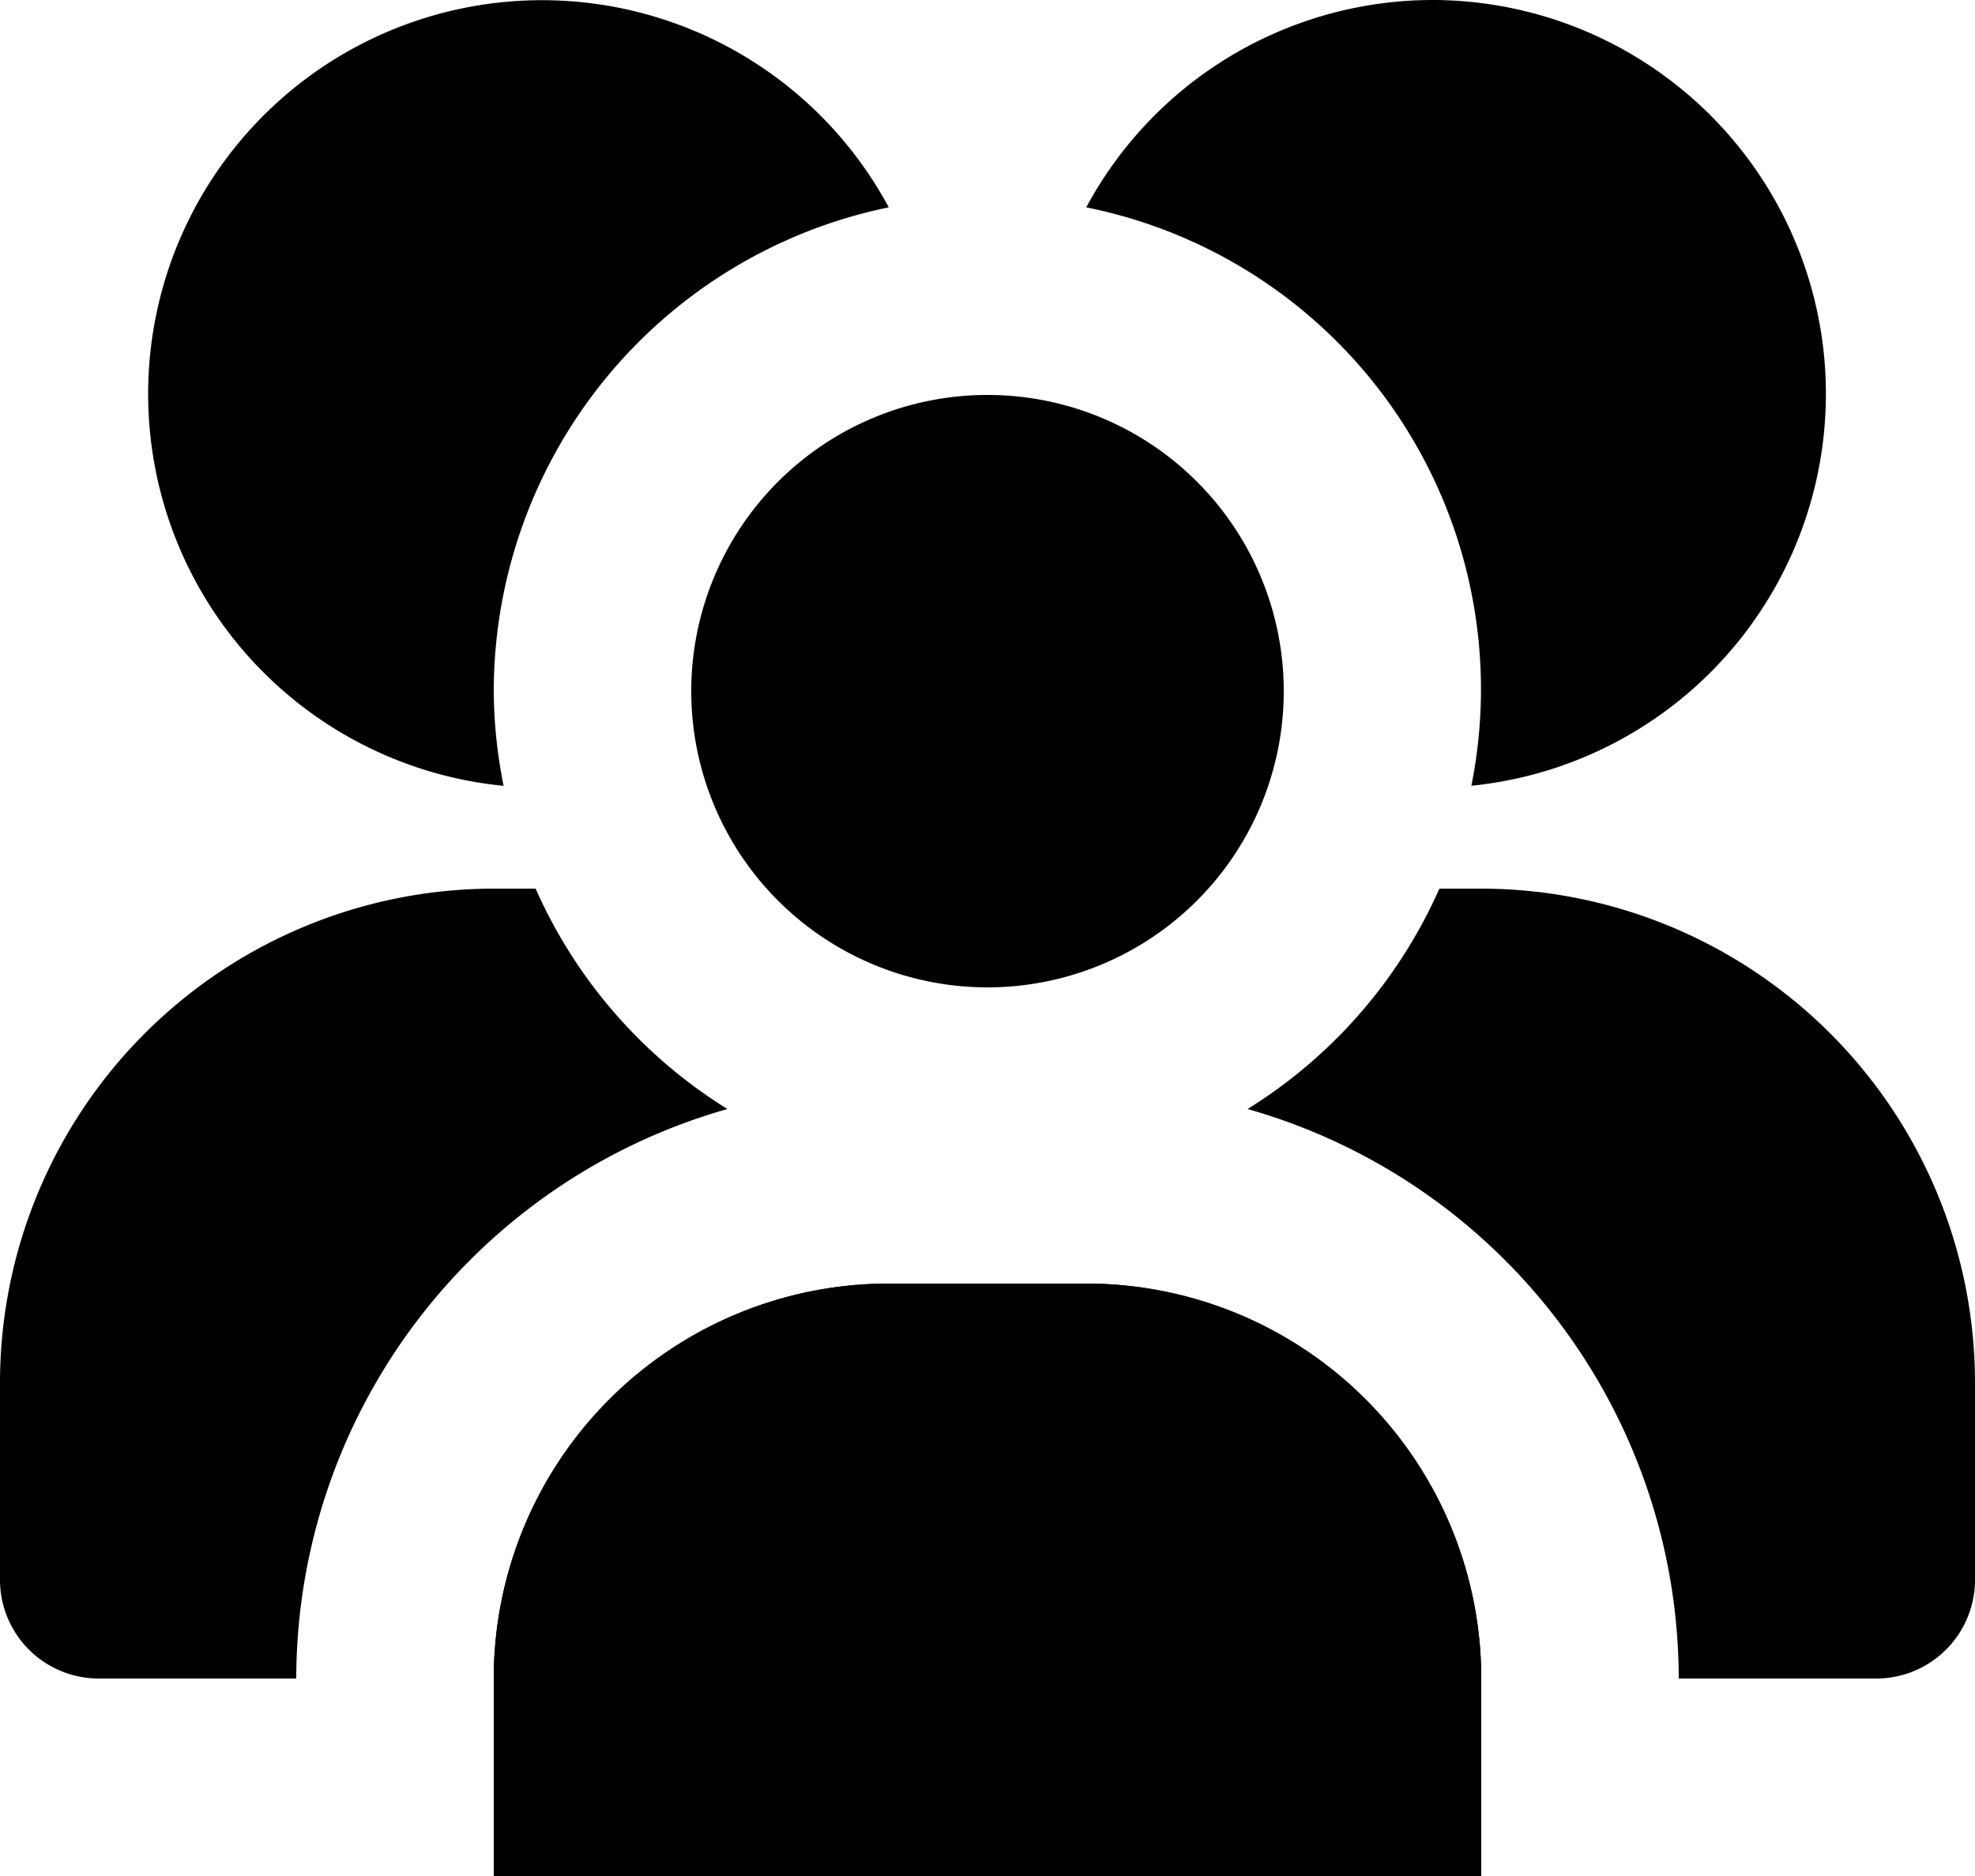<svg xmlns="http://www.w3.org/2000/svg" fill="currentColor" viewBox="0 0 20 19">
  <g >
    <path d="M14.5 0A3.987 3.987 0 0 0 11 2.1a4.977 4.977 0 0 1 3.9 5.858A3.989 3.989 0 0 0 14.5 0ZM9 13h2a4 4 0 0 1 4 4v2H5v-2a4 4 0 0 1 4-4Z"/>
    <path d="M5 19h10v-2a4 4 0 0 0-4-4H9a4 4 0 0 0-4 4v2ZM5 7a5.008 5.008 0 0 1 4-4.9 3.988 3.988 0 1 0-3.9 5.859A4.974 4.974 0 0 1 5 7Zm5 3a3 3 0 1 0 0-6 3 3 0 0 0 0 6Zm5-1h-.424a5.016 5.016 0 0 1-1.942 2.232A6.007 6.007 0 0 1 17 17h2a1 1 0 0 0 1-1v-2a5.006 5.006 0 0 0-5-5ZM5.424 9H5a5.006 5.006 0 0 0-5 5v2a1 1 0 0 0 1 1h2a6.007 6.007 0 0 1 4.366-5.768A5.016 5.016 0 0 1 5.424 9Z"/>
  </g>
</svg>
